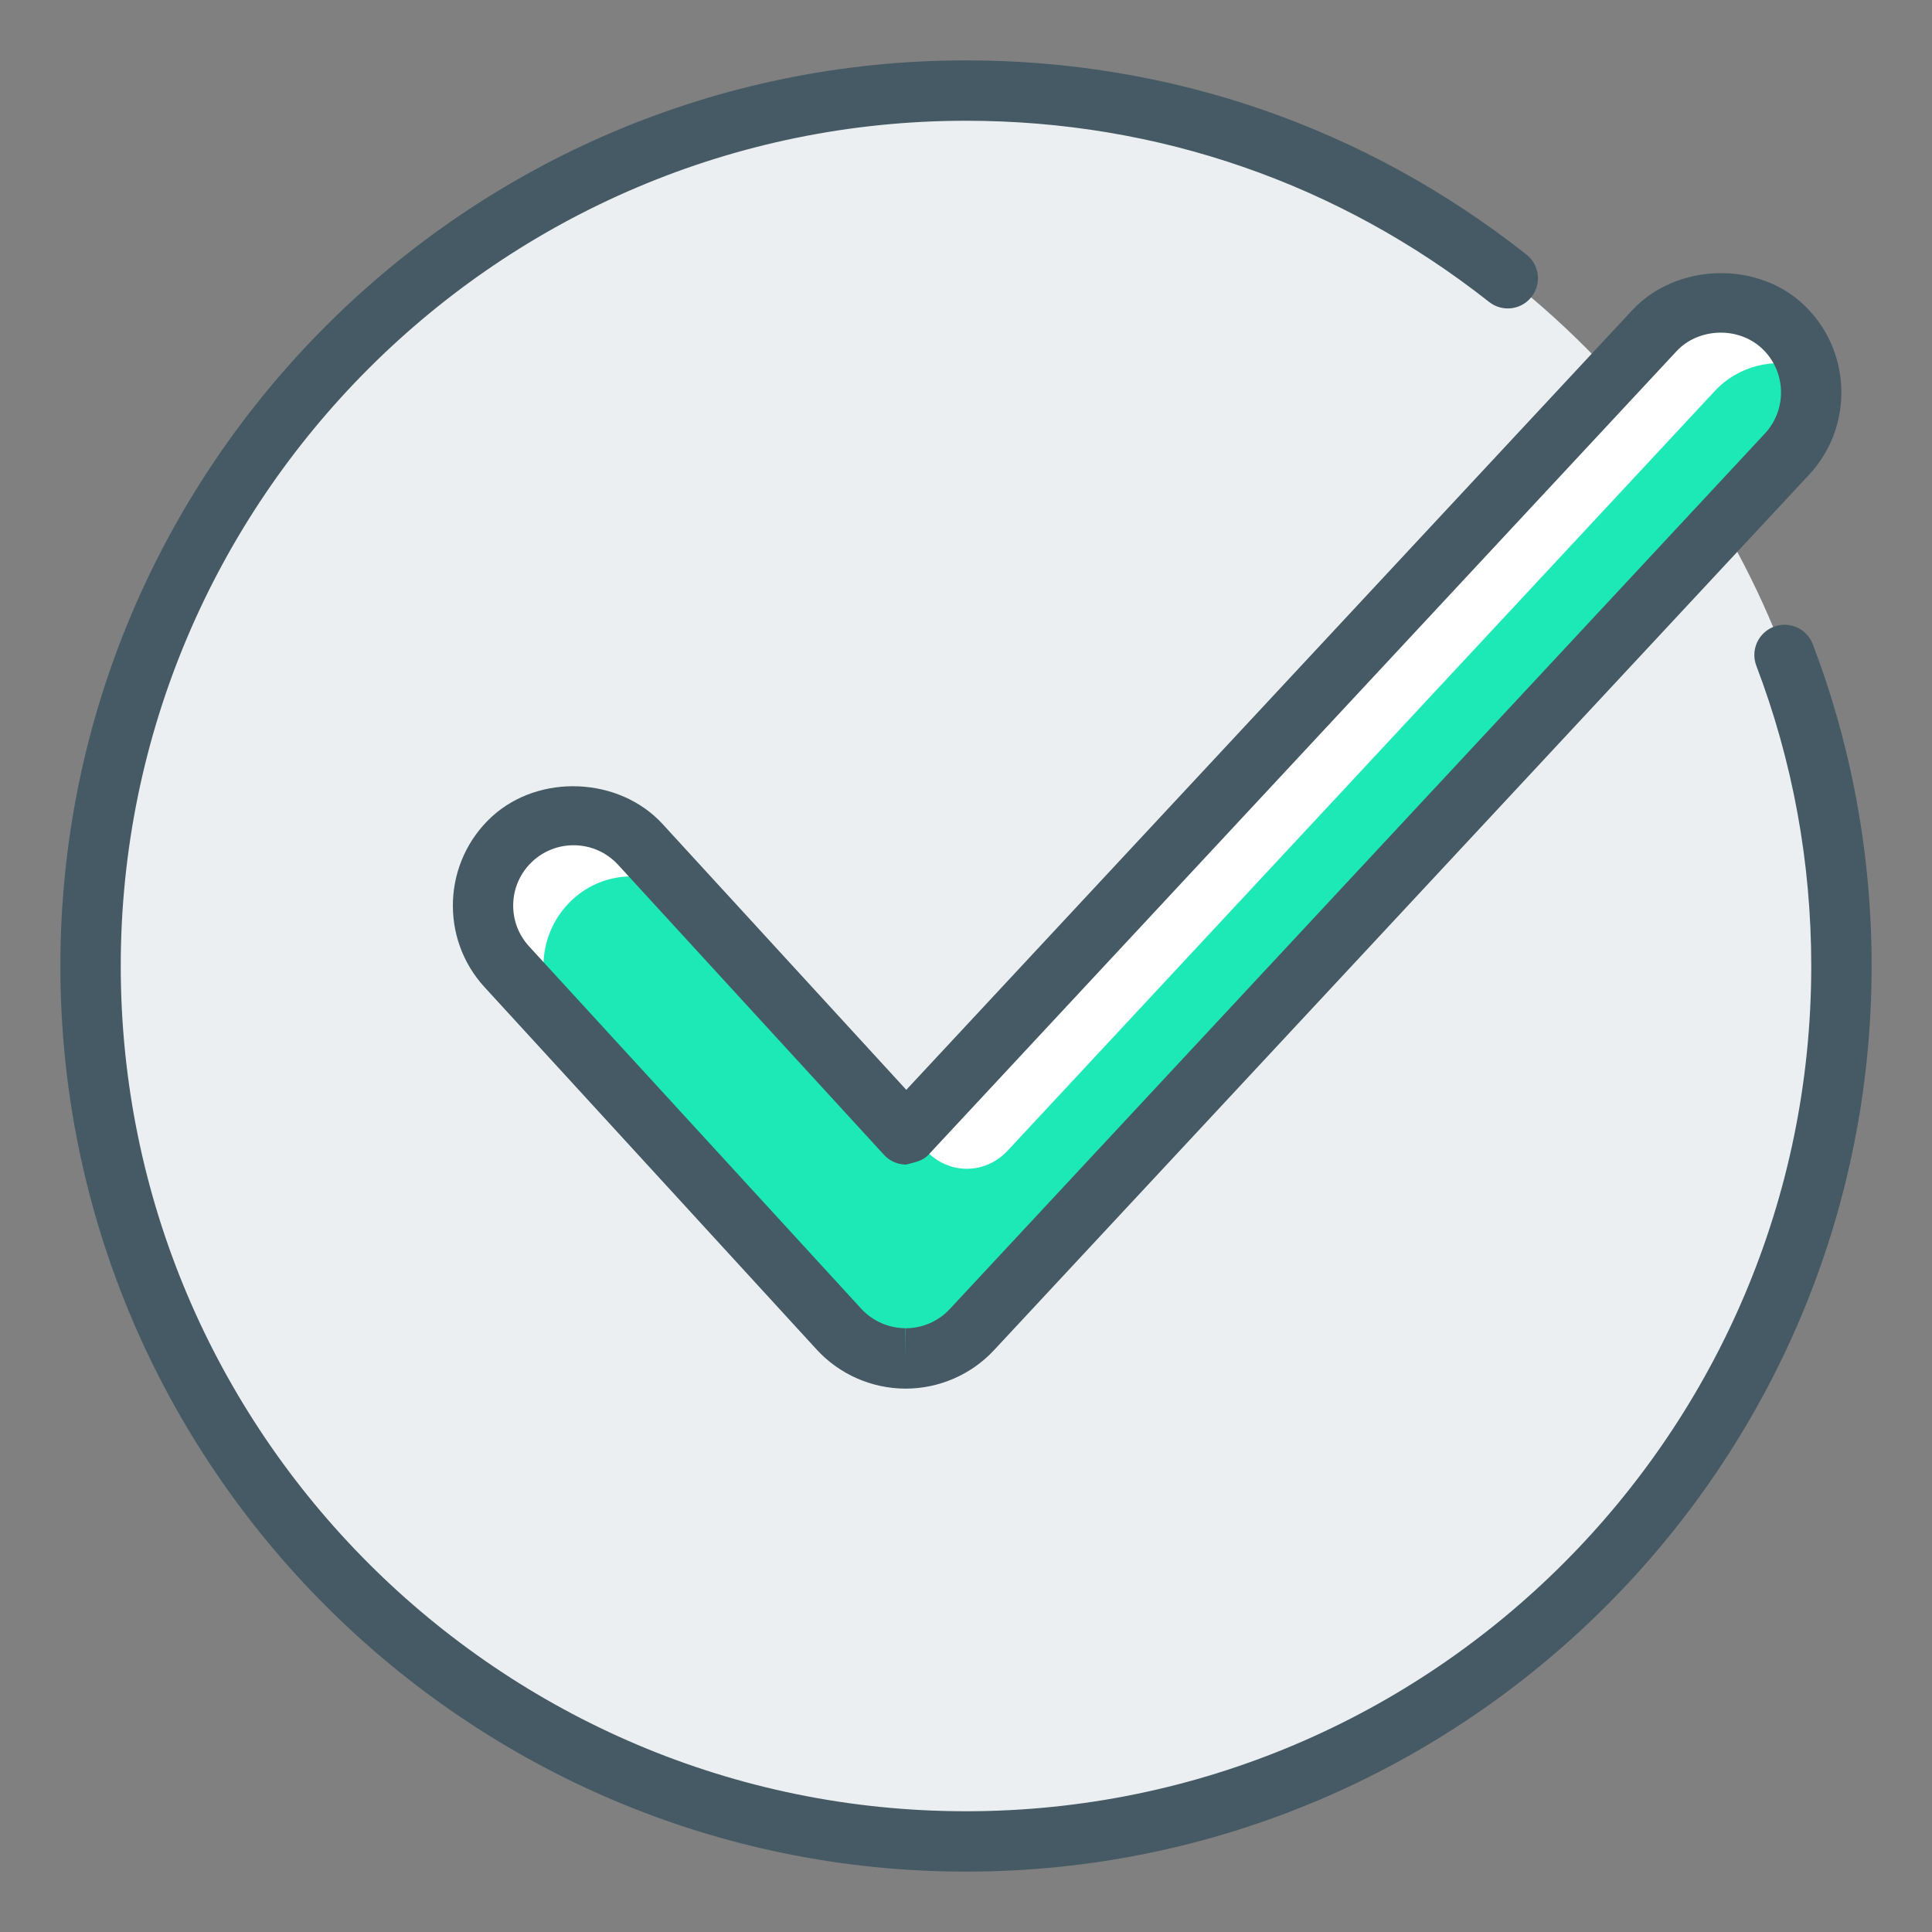 <?xml version="1.0" ?><!DOCTYPE svg  PUBLIC '-//W3C//DTD SVG 1.1//EN'  'http://www.w3.org/Graphics/SVG/1.1/DTD/svg11.dtd'><svg enable-background="new 0 0 32 32" height="32px" id="Layer_1" version="1.1" viewBox="0 0 32 32" width="32px" xml:space="preserve" xmlns="http://www.w3.org/2000/svg" xmlns:xlink="http://www.w3.org/1999/xlink"><rect x="0" y="0" width="32" height="32" fill="#808080" stroke="none"/><g id="check_mark"><circle cx="16" cy="16" fill="#ECEFF1" r="14.5"/><path d="M16,31C7.729,31,1,24.271,1,16S7.729,1,16,1c3.404,0,6.614,1.112,9.283,3.216   c0.217,0.171,0.254,0.485,0.083,0.702c-0.171,0.218-0.485,0.254-0.702,0.083C22.174,3.038,19.178,2,16,2C8.28,2,2,8.28,2,16   s6.28,14,14,14s14-6.28,14-14c0-1.714-0.306-3.387-0.91-4.974c-0.098-0.258,0.032-0.547,0.29-0.645   c0.257-0.099,0.547,0.03,0.646,0.29C30.672,12.371,31,14.164,31,16C31,24.271,24.271,31,16,31z" fill="#455A64"/><g><path d="M15,22.5c-0.002,0-0.004,0-0.006,0c-0.418-0.002-0.817-0.178-1.1-0.486l-5.5-6    c-0.56-0.61-0.519-1.56,0.092-2.119c0.611-0.561,1.56-0.518,2.119,0.092l4.403,4.803L27.402,5.478    c0.563-0.606,1.514-0.64,2.12-0.075s0.64,1.514,0.075,2.12l-13.5,14.5C15.814,22.327,15.416,22.5,15,22.5z" fill="#FFFFFF"/></g><path d="M29.598,7.522c0.376-0.404,0.463-0.955,0.315-1.448c-0.526-0.15-1.113-0.024-1.511,0.403L16.69,19.058   c-0.377,0.403-0.984,0.401-1.357-0.006l-0.282-0.308l-0.042,0.045l-3.653-3.984c-0.564-0.402-1.337-0.397-1.869,0.09   c-0.61,0.56-0.651,1.509-0.092,2.119l4.815,5.254c0.234,0.146,0.504,0.231,0.784,0.232c0.002,0,0.004,0,0.006,0   c0.416,0,0.814-0.173,1.098-0.478L29.598,7.522z" fill="#1DE9B6"/><g><path d="M15,23h-0.006c-0.56-0.002-1.094-0.239-1.469-0.649l-5.499-6c-0.746-0.813-0.69-2.081,0.122-2.826    c0.784-0.717,2.109-0.658,2.825,0.122l4.038,4.404L27.036,5.137c0.72-0.773,2.048-0.824,2.827-0.101    c0.807,0.751,0.852,2.02,0.101,2.827l-13.5,14.5C16.088,22.768,15.554,23,15,23z M9.499,14c-0.25,0-0.49,0.093-0.675,0.263    c-0.196,0.18-0.312,0.427-0.323,0.693c-0.012,0.267,0.082,0.522,0.262,0.719l5.5,6c0.188,0.205,0.455,0.323,0.733,0.324L15,22.5    V22c0.277,0,0.544-0.116,0.731-0.318l13.5-14.5c0.376-0.404,0.354-1.038-0.05-1.413c-0.392-0.365-1.051-0.341-1.413,0.049    L15.375,19.13c-0.096,0.103-0.231,0.121-0.368,0.159c-0.14,0-0.272-0.059-0.366-0.162l-4.403-4.803    C10.045,14.115,9.783,14,9.499,14z" fill="#455A64"/></g></g></svg>